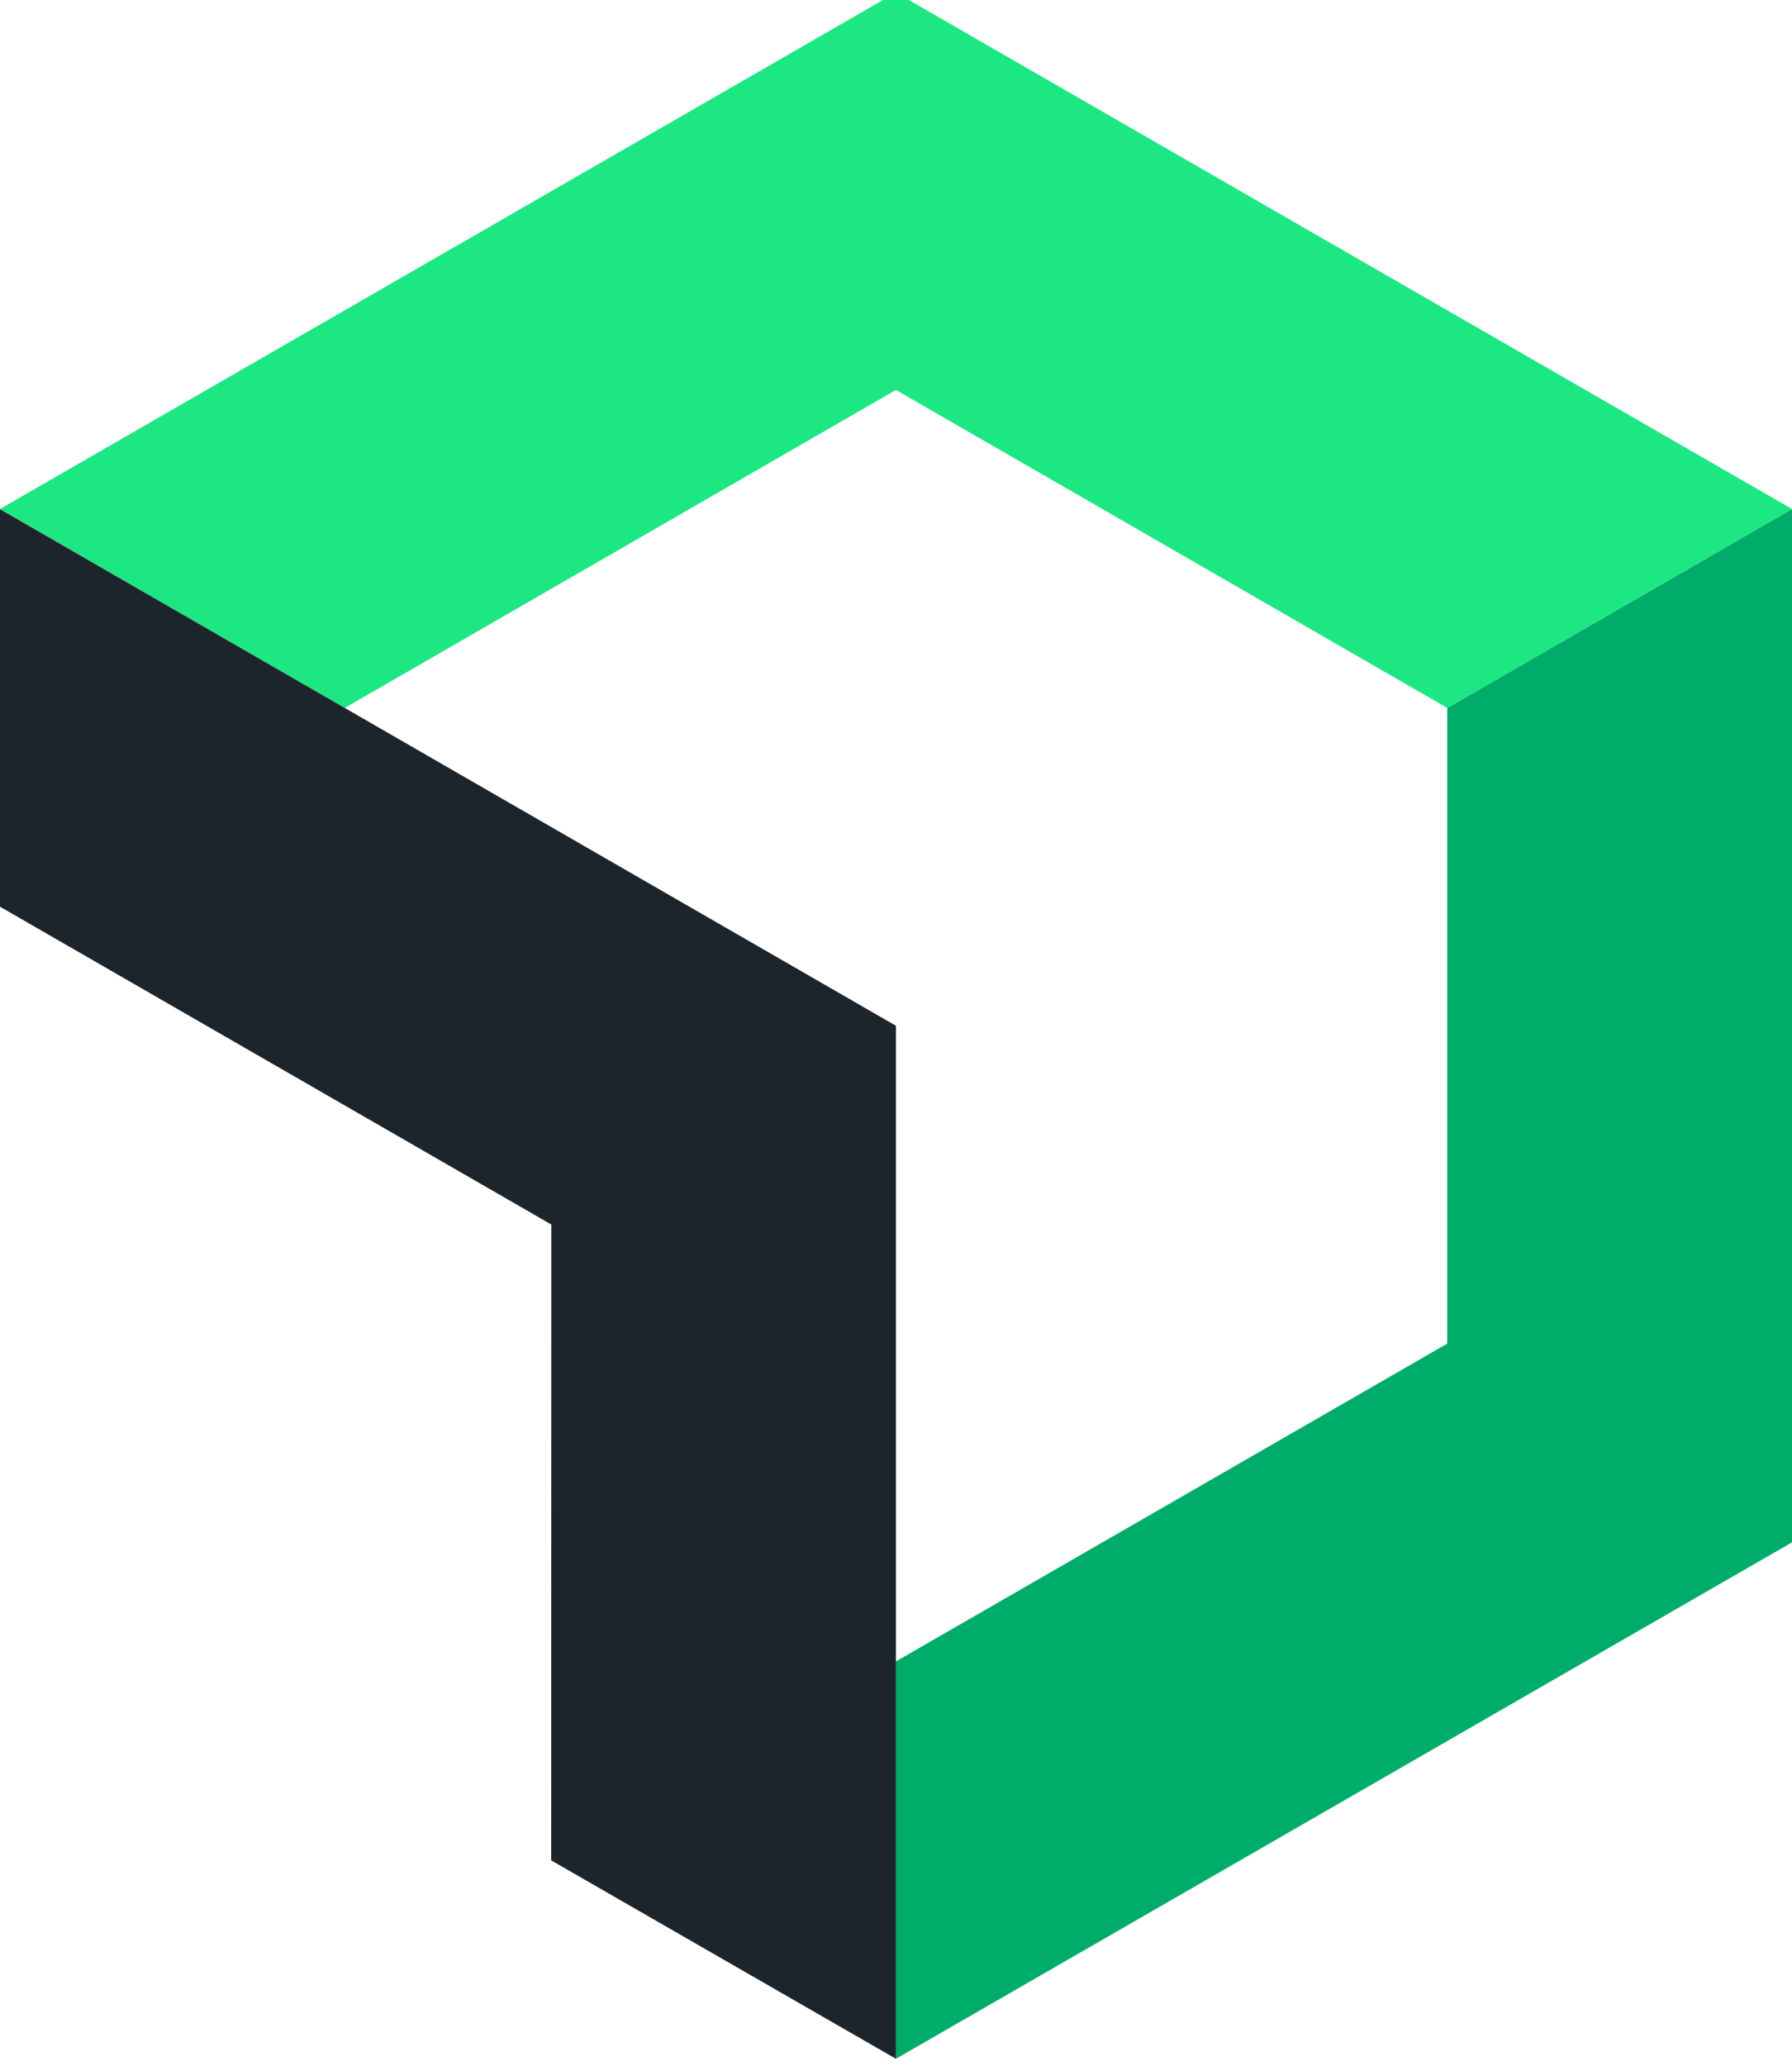 <?xml version="1.0" encoding="UTF-8" standalone="no"?>
<svg
   viewBox="0 0 10.661 12.285"
   width="27.766"
   height="32"
   version="1.1"
   id="svg3"
   sodipodi:docname="new-relic.svg"
   inkscape:version="1.4 (e7c3feb1, 2024-10-09)"
   xmlns:inkscape="http://www.inkscape.org/namespaces/inkscape"
   xmlns:sodipodi="http://sodipodi.sourceforge.net/DTD/sodipodi-0.dtd"
   xmlns="http://www.w3.org/2000/svg"
   xmlns:svg="http://www.w3.org/2000/svg">
  <defs
     id="defs3" />
  <sodipodi:namedview
     id="namedview3"
     pagecolor="#ffffff"
     bordercolor="#000000"
     borderopacity="0.25"
     inkscape:showpageshadow="2"
     inkscape:pageopacity="0.0"
     inkscape:pagecheckerboard="0"
     inkscape:deskcolor="#d1d1d1"
     inkscape:zoom="6.0218853"
     inkscape:cx="11.790327"
     inkscape:cy="79.128043"
     inkscape:window-width="1800"
     inkscape:window-height="1098"
     inkscape:window-x="0"
     inkscape:window-y="71"
     inkscape:window-maximized="0"
     inkscape:current-layer="svg3" />
  <path
     d="M 8.61,4.209 10.661,3.026 V 9.171 L 5.33,12.242 V 9.879 L 8.61,7.989 Z"
     fill="#00ac69"
     id="path1"
     style="stroke-width:0.013" />
  <path
     d="M 5.33,2.318 2.051,4.209 0,3.026 5.33,-0.045 10.661,3.026 8.61,4.209 Z"
     fill="#1ce783"
     id="path2"
     style="stroke-width:0.013" />
  <path
     d="M 3.28,7.281 0,5.391 v -2.364 l 5.33,3.072 v 6.143 l -2.051,-1.18 z"
     fill="#1d252c"
     id="path3"
     style="stroke-width:0.013" />
</svg>
